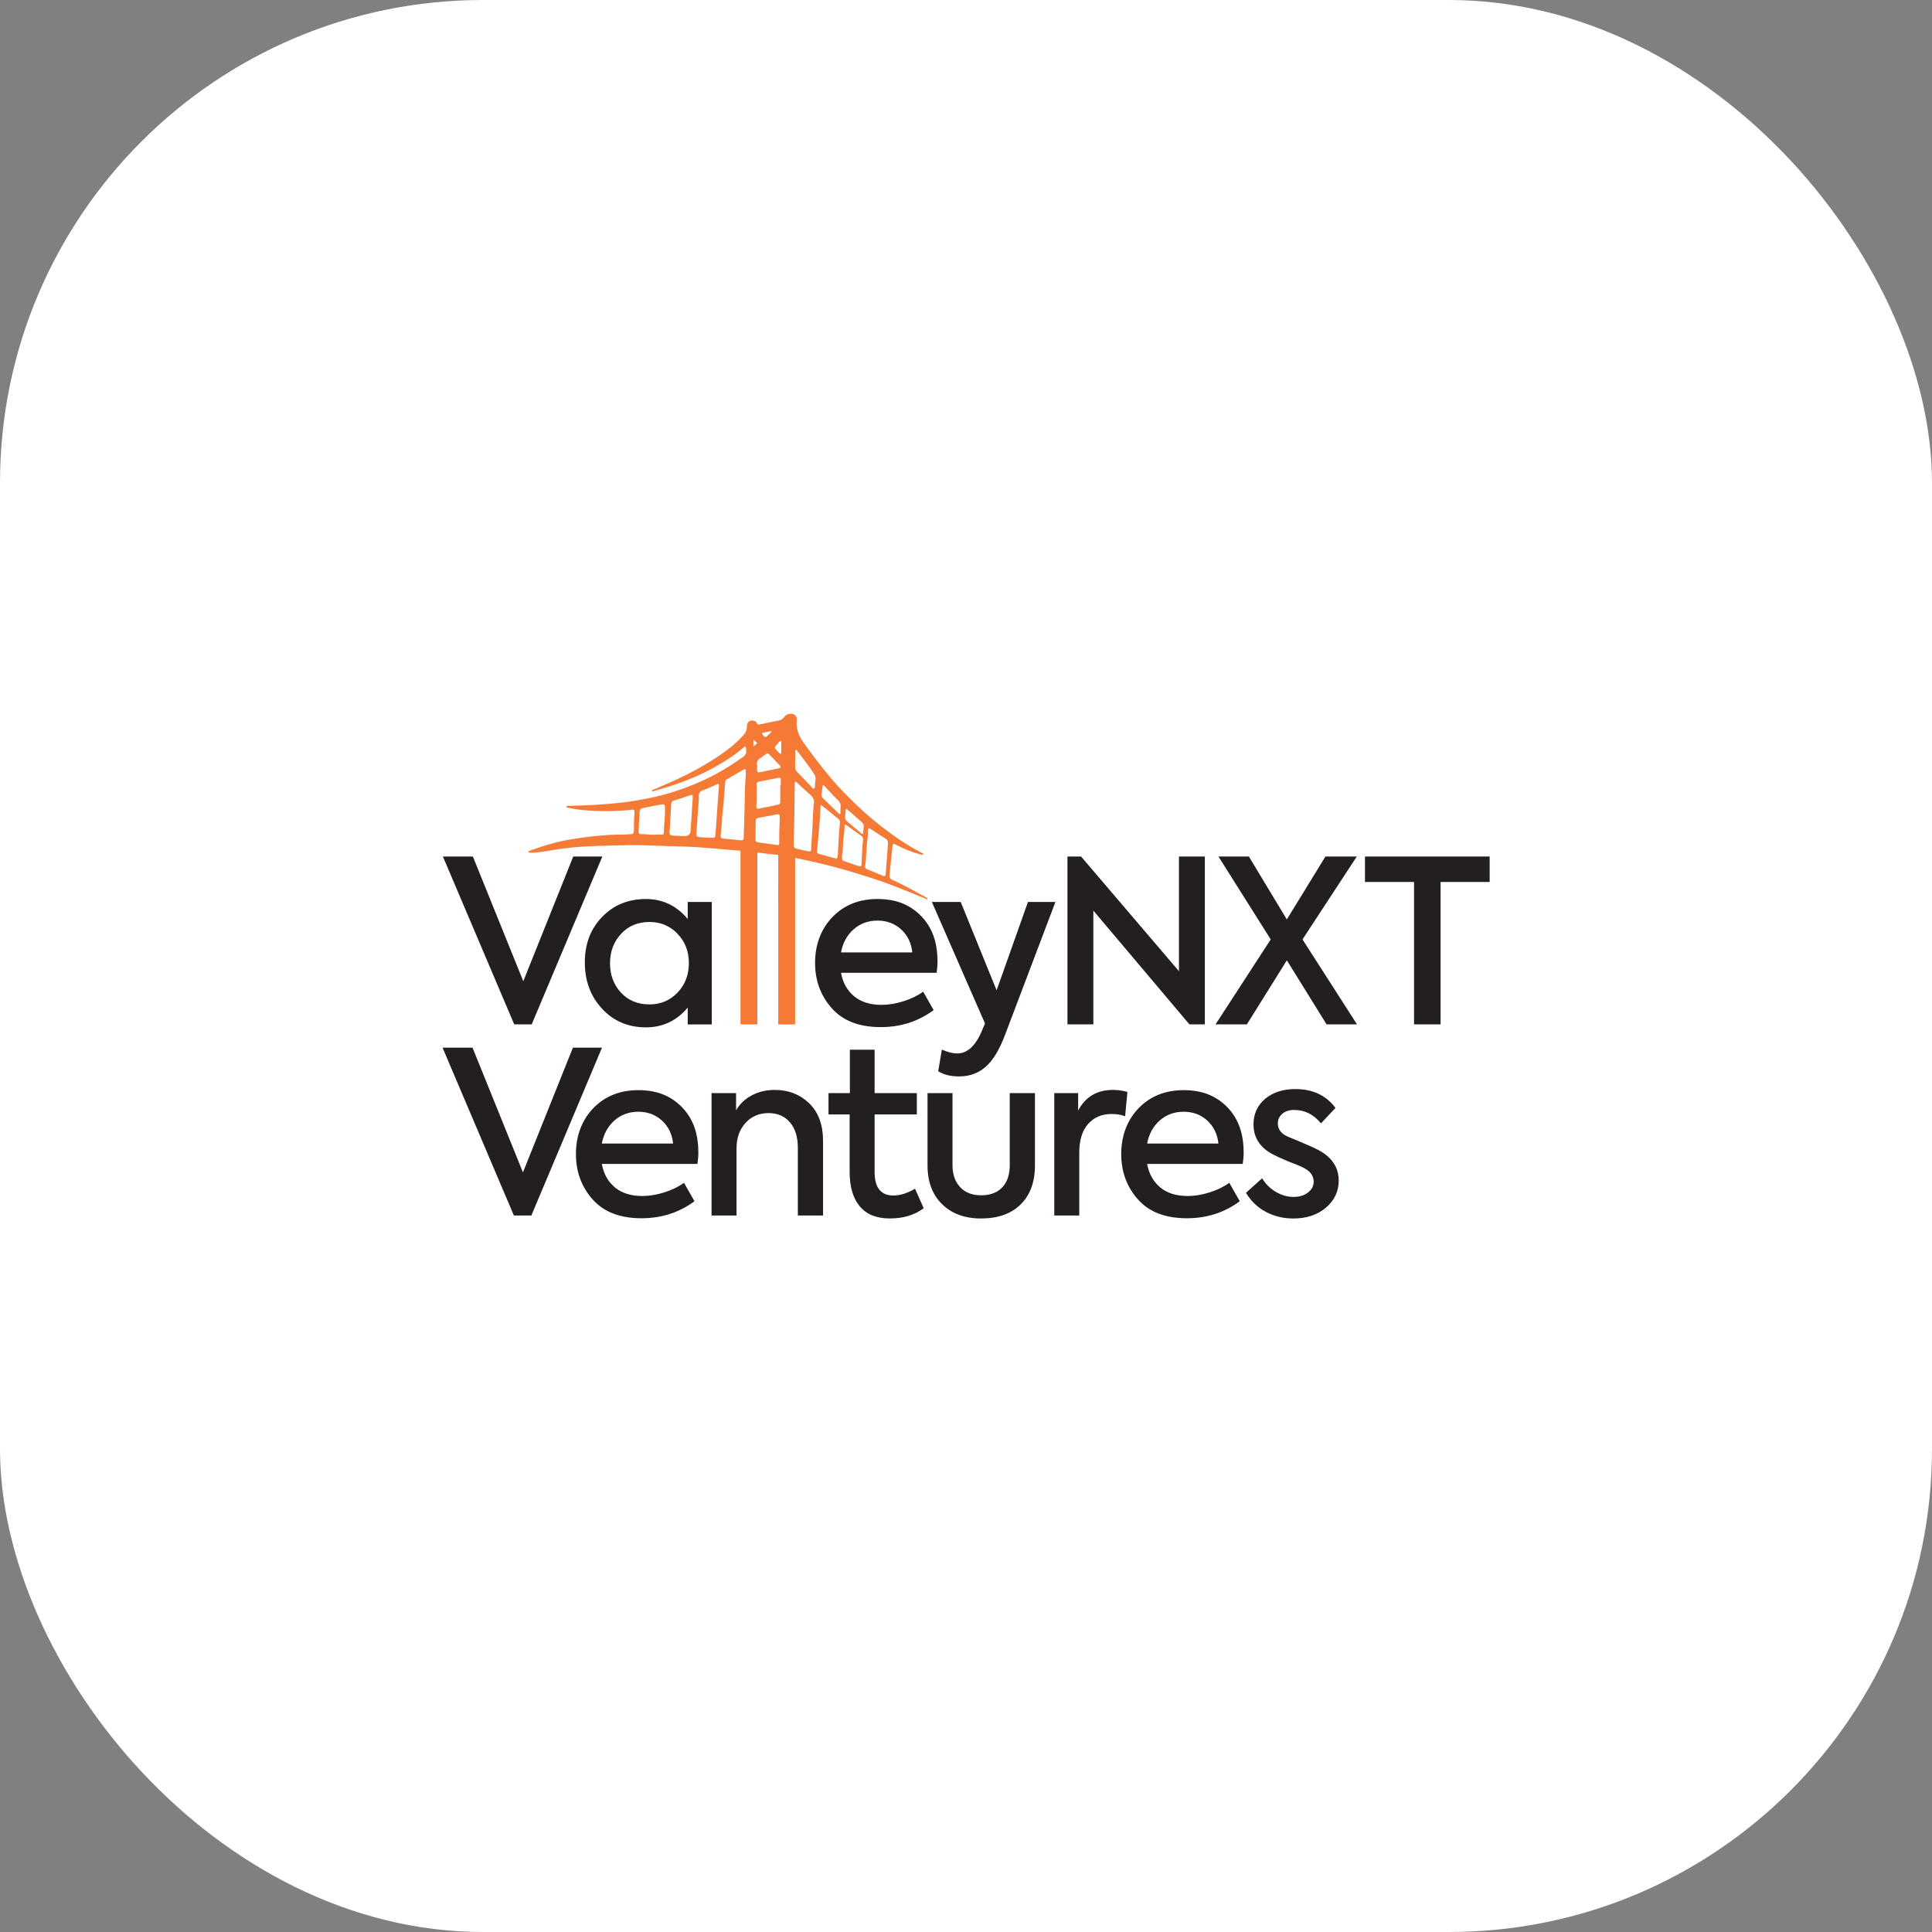 <svg xmlns="http://www.w3.org/2000/svg" version="1.1" xmlns:xlink="http://www.w3.org/1999/xlink" width="1000" height="1000"><rect width="100%" height="100%" fill="#808080" stroke="none"/><g clip-path="url(#SvgjsClipPath1037)"><rect width="1000" height="1000" fill="#ffffff"></rect><g transform="matrix(1.486,0,0,1.486,150,209.193)"><svg xmlns="http://www.w3.org/2000/svg" version="1.1" xmlns:xlink="http://www.w3.org/1999/xlink" width="471.14" height="391.46"><svg id="Layer_1" data-name="Layer 1" xmlns="http://www.w3.org/2000/svg" viewBox="0 0 471.14 391.46">
  <defs>
    <style>
      .cls-1 {
        fill: #f47a36;
      }

      .cls-2 {
        fill: #231f20;
      }
    </style>
  <clipPath id="SvgjsClipPath1037"><rect width="1000" height="1000" x="0" y="0" rx="250" ry="250"></rect></clipPath></defs>
  <g>
    <path class="cls-2" d="m81.21,267.58l17.4-43.43h10.13l-24.6,58.46h-6.09l-24.84-58.46h10.44l17.56,43.43Z"></path>
    <path class="cls-2" d="m142.31,260.46c0,1.37-.11,2.77-.32,4.19h-33.31c.63,3.43,2.15,6.15,4.55,8.15,2.4,2.01,5.6,3.01,9.61,3.01,2.43,0,4.97-.42,7.63-1.27,2.66-.84,4.94-1.95,6.84-3.32l3.64,6.41c-5.33,3.95-11.47,5.93-18.43,5.93-7.49,0-13.17-2.19-17.05-6.57-3.88-4.38-5.81-9.65-5.81-15.82s2-11.73,6.01-15.9c4.06-4.22,9.31-6.33,15.74-6.33s11.18,1.93,15.03,5.77c3.9,3.9,5.85,9.15,5.85,15.74Zm-20.89-14c-3.27,0-6.05,1.02-8.35,3.05-2.29,2.03-3.76,4.71-4.39,8.03h24.84c-.37-3.32-1.68-6-3.92-8.03-2.24-2.03-4.97-3.05-8.19-3.05Z"></path>
    <path class="cls-2" d="m155.6,282.61h-8.7v-42.64h8.54v6.01c1.27-2.21,3.08-3.96,5.46-5.22,2.37-1.27,5.06-1.9,8.07-1.9,4.69,0,8.65,1.53,11.87,4.59,3.27,3.11,4.9,7.52,4.9,13.21v25.95h-8.78v-23.5c0-3.85-.92-6.84-2.77-8.98-1.85-2.14-4.33-3.2-7.44-3.2-3.27,0-5.95,1.15-8.03,3.44-2.08,2.29-3.12,5.26-3.12,8.9v23.34Z"></path>
    <path class="cls-2" d="m217.78,273.27l3.01,6.8c-3.16,2.37-7.09,3.56-11.79,3.56s-8.07-1.4-10.44-4.19c-2.37-2.8-3.56-6.83-3.56-12.1v-19.94h-7.36v-7.44h7.44v-15.11h8.62v15.11h14.71v7.44h-14.71v20.09c0,5.43,2.19,8.15,6.57,8.15,2.32,0,4.83-.79,7.52-2.37Z"></path>
    <path class="cls-2" d="m240.8,283.64c-5.7,0-10.23-1.66-13.61-4.98-3.38-3.32-5.06-7.83-5.06-13.53v-25.16h8.7v25.08c0,3.22.88,5.78,2.65,7.67,1.77,1.9,4.21,2.85,7.32,2.85s5.62-.92,7.36-2.77c1.74-1.85,2.61-4.43,2.61-7.75v-25.08h8.78v25.16c0,5.8-1.66,10.34-4.98,13.61-3.32,3.27-7.91,4.9-13.77,4.9Z"></path>
    <path class="cls-2" d="m274.98,282.61h-8.7v-42.64h8.31v6.09c2.53-4.8,6.57-7.2,12.1-7.2,1.79,0,3.48.24,5.06.71l-.79,8.46c-1.42-.53-2.98-.79-4.67-.79-3.43,0-6.17,1.16-8.23,3.48-2.06,2.32-3.08,5.67-3.08,10.05v21.83Z"></path>
    <path class="cls-2" d="m332.25,260.46c0,1.37-.11,2.77-.32,4.19h-33.31c.63,3.43,2.15,6.15,4.55,8.15,2.4,2.01,5.6,3.01,9.61,3.01,2.43,0,4.97-.42,7.63-1.27,2.66-.84,4.94-1.95,6.84-3.32l3.64,6.41c-5.33,3.95-11.47,5.93-18.43,5.93-7.49,0-13.17-2.19-17.05-6.57-3.88-4.38-5.81-9.65-5.81-15.82s2-11.73,6.01-15.9c4.06-4.22,9.31-6.33,15.74-6.33s11.18,1.93,15.03,5.77c3.9,3.9,5.85,9.15,5.85,15.74Zm-20.89-14c-3.27,0-6.05,1.02-8.35,3.05-2.29,2.03-3.76,4.71-4.39,8.03h24.84c-.37-3.32-1.68-6-3.92-8.03-2.24-2.03-4.97-3.05-8.19-3.05Z"></path>
    <path class="cls-2" d="m349.42,283.64c-3.38,0-6.51-.77-9.41-2.29-2.9-1.53-5.22-3.74-6.96-6.65l5.62-5.06c1.27,2.06,2.89,3.65,4.87,4.79,1.98,1.13,4,1.7,6.05,1.7s3.74-.51,5.06-1.54c1.32-1.03,1.98-2.28,1.98-3.76,0-2.11-1.21-3.74-3.64-4.9-.63-.37-2.35-1.08-5.14-2.14-2.85-1.21-4.64-2.03-5.38-2.45-4.54-2.37-6.8-5.88-6.8-10.52,0-3.53,1.32-6.46,3.96-8.78,2.74-2.32,6.28-3.48,10.6-3.48,6.06,0,10.73,2.19,14,6.57l-5.06,5.38c-2.53-3.11-5.64-4.67-9.33-4.67-1.74,0-3.13.45-4.15,1.34-1.03.9-1.54,2.01-1.54,3.32,0,2.11,1.19,3.67,3.56,4.67l4.35,1.82c2.79,1.16,4.8,2.06,6.01,2.69,4.85,2.53,7.28,6.12,7.28,10.76,0,3.74-1.48,6.88-4.43,9.41-2.95,2.53-6.78,3.8-11.47,3.8Z"></path>
  </g>
  <g>
    <path class="cls-1" d="m176.01,156.07v59.97h-5.87v-59.97h5.87Z"></path>
    <path class="cls-1" d="m162.85,154.65v61.38h-5.87v-61.38h5.87Z"></path>
    <path class="cls-1" d="m221.53,171.73c-.59-.35-1.21-.65-1.81-.98-3.26-1.77-6.49-3.58-9.88-5.08-.69-.31-1.05-.7-.97-1.49.36-3.38.68-6.77,1.05-10.15.11-1.01.28-1.09,1.15-.62,2.67,1.44,5.47,2.54,8.38,3.38.39.11.79.3,1.23.03-.1-.31-.3-.39-.49-.48-3.99-2.07-7.76-4.49-11.36-7.15-4.08-3.02-8-6.26-11.66-9.79-2.96-2.86-5.85-5.8-8.53-8.94-3.45-4.05-6.62-8.3-9.73-12.62-1.73-2.41-2.65-4.84-2.33-7.81.16-1.51-1.02-2.39-2.55-2.16-.86.13-1.48.61-1.98,1.27-.46.6-1.03.93-1.79,1.07-2.09.39-4.16.83-6.24,1.27-.61.13-1.18.27-1.44-.55-.09-.28-.41-.43-.69-.55-1.39-.6-2.74.26-2.69,1.83.05,1.27-.4,2.25-1.23,3.14-1.35,1.44-2.76,2.83-4.3,4.05-4.77,3.79-9.99,6.86-15.4,9.62-3.73,1.9-7.59,3.52-11.43,5.17-.28.12-.66.13-.77.53.25.26.5.09.75.02.86-.25,1.72-.5,2.58-.75,6.53-1.92,12.86-4.32,18.79-7.68,3.46-1.96,6.81-4.09,9.84-6.69.64-.55.76-.48.88.36.24,1.65-.12,2.42-1.58,3.29-.26.15-.5.32-.75.49-4.54,3.18-9.33,5.92-14.44,8.1-5.65,2.41-11.45,4.33-17.5,5.47-2.97.56-5.93,1.12-8.93,1.45-6.03.67-12.08.99-18.14,1.12-.46,0-.94-.01-1.34.3.17.37.47.35.72.4,3.08.65,6.21.94,9.34,1.06,4.3.18,8.6.11,12.88-.42.71-.09.94.17.9.82-.09,1.43-.21,2.86-.19,4.29.01.89.05,1.79-.1,2.68-.09.49-.32.72-.83.74-.92.02-1.85.14-2.77.14-6.11,0-12.16.68-18.18,1.66-4.85.79-9.55,2.19-14.16,3.88-.26.09-.72.13-.67.47.05.43.52.31.82.31,1.44.02,2.86-.17,4.28-.39,3.13-.48,6.25-1.01,9.4-1.37,4.57-.51,9.18-.58,13.77-.71,4.17-.12,8.35-.29,12.54-.11,4.56.19,9.13.34,13.7.45,2.36.06,4.71.23,7.06.41,3.93.31,7.85.68,11.78.99,1.38.11,1.41.12,1.43,1.54.06,3.8-.38,7.58-.36,11.37,0,.36-.12.86.41.95.47.08.77-.25.96-.66.35-.76.7-1.52,1.04-2.28.14-.32.32-.61.69-.62,1.09-.03,1.16-.77,1.22-1.61.17-2.39.15-4.78.16-7.17,0-.63.17-.93.89-.83,2.25.29,4.51.53,6.76.78.5.06.76.32.75.82-.02,1.49-.04,2.99-.07,4.48-.07,3.58-.32,7.16-.26,10.75,0,.25-.05.6.31.65.32.05.46-.24.58-.47.12-.24.2-.5.32-.74.11-.24.24-.59.53-.53.77.16,1.19-.13,1.42-.85.08-.25.36-.3.6-.33.97-.16,1.31-.72,1.29-1.69-.04-3.11.08-6.21.3-9.31.13-1.82.16-1.81,1.96-1.41.06.01.12.03.17.04,5.8,1.18,11.55,2.58,17.22,4.27,4.38,1.3,8.75,2.65,13.05,4.21,4.61,1.67,9.12,3.58,13.66,5.44.18.07.36.25.57.03-.03-.36-.37-.45-.6-.59Zm-91.22-22.66c0,.66-.28.91-.92.88-.75-.03-1.49,0-2.24,0-1.64.1-3.27-.23-4.92-.18-.59.02-.75-.25-.73-.82.05-2.33.23-4.64.35-6.97.04-.84.41-1.16,1.15-1.31,1.88-.36,3.74-.76,5.62-1.1,2.14-.38,2.06-.36,2.08,1.82.03,2.57-.42,5.11-.4,7.68Zm10.05-12.26c-.13,2.05-.26,4.11-.39,6.16-.11,1.67-.22,3.33-.33,5,0,.15,0,.3,0,.45q-.05,2.08-2.37,2.06c-1.08-.06-2.46-.13-3.83-.2-.77-.04-1.22-.3-1.16-1.2.22-3.3.39-6.61.58-9.92.03-.55.34-.88.84-1.05,1.99-.65,3.98-1.29,5.96-1.94.64-.21.73.16.7.64Zm9.11-3.67c-.17,2.47-.37,4.94-.55,7.41-.17,2.41-.33,4.82-.49,7.23-.05.74-.16,1.49-.15,2.23,0,.79-.32,1.09-1.08,1.02-.27-.03-.54,0-.81,0-1.22-.07-2.44-.15-3.67-.21-.8-.04-1.17-.39-1.11-1.25.3-3.96.57-7.92.85-11.88.01-.21.07-.42.04-.62-.28-1.55.43-2.33,1.88-2.79,1.41-.45,2.75-1.15,4.12-1.76.86-.38,1.03-.29.97.62Zm9.35-5.36c-.01.45,0,.9,0,1.34-.43,5.66-.33,11.33-.57,16.99-.07,1.61-.12,3.22-.13,4.83,0,.74-.27,1.04-1.01.97-2.05-.2-4.09-.4-6.14-.58-.88-.08-1-.63-.89-1.32.41-2.65.37-5.34.7-8.01.35-2.81.48-5.64.71-8.46.06-.68.13-1.37.21-2.05.04-.39.24-.66.58-.85,1.92-1.1,3.83-2.2,5.74-3.31.55-.32.83-.24.81.45Zm5.89-13.32c1-.12,1.95-.52,3.16-.53-.56.86-1.24,1.34-1.87,1.86-.29.24-.56.13-.79-.11-.3-.32-.7-.58-.77-1.05,0-.05.17-.16.27-.17Zm-.36,8.52c.33-.19.62-.46.93-.7,1.18-.89,1.17-.88,2.16.18,1.03,1.11,2.1,2.18,3.14,3.28.63.67.54.93-.41,1.14-2.04.43-4.08.85-6.13,1.26-1.1.22-1.26.08-1.27-1.04,0-.33,0-.66,0-1.22-.38-1.26.33-2.21,1.57-2.9Zm-2.85-3.71v-2.42l1.34,1.21-1.34,1.21Zm9.17,24.49c-.09,3.07-.25,6.14-.19,9.21.01.53-.25.66-.73.59-2.27-.33-4.54-.64-6.82-.96-.57-.08-.7-.46-.7-.96,0-1.07,0-2.15,0-3.22h.03c0-1.04.01-2.09,0-3.13-.01-.73.35-1.09,1.04-1.22,2.11-.38,4.23-.76,6.33-1.17.78-.15,1.06.14,1.04.87Zm.34-12.89c-.02.66,0,1.31,0,1.97-.06,0-.12,0-.17,0,0,1.88,0,3.76,0,5.64,0,.61-.29.94-.87,1.06-2.23.45-4.45.9-6.67,1.36-.64.13-.84-.26-.8-.77.2-2.54.06-5.08.11-7.62.01-.61.22-.93.84-1.04,2.23-.41,4.46-.85,6.68-1.3.64-.13.9.05.88.7Zm0-9.1c-.2.09-.34-.07-.46-.19-.47-.5-.94-1-1.4-1.51-.26-.29-.24-.61,0-.9.45-.55.93-1.09,1.4-1.63.11-.13.25-.29.45-.21.2.08.17.3.18.47,0,.6,0,1.19,0,1.79,0,.57,0,1.13,0,1.7,0,.17.03.38-.17.48Zm11.48,17.54c-.39,3.9-.33,7.85-.68,11.78-.12,1.31-.17,2.62-.2,3.93-.02.68-.28.9-.95.75-1.34-.31-2.68-.6-4.03-.88-.79-.16-1.16-.57-1.13-1.43.23-7.1.31-14.21.38-21.32,0-.23-.08-.53.19-.64.27-.11.42.17.58.32,1.47,1.35,2.91,2.74,4.43,4.05,1.07.92,1.79,1.92,1.42,3.43Zm.12-5.39c-.49.17-.87-.61-1.25-1-1.57-1.59-3.1-3.23-4.67-4.83-.45-.46-.67-.96-.66-1.6.02-.9,0-1.79,0-2.69,0,0,.02,0,.02,0,0-.99,0-1.97,0-2.96,0-.17-.03-.4.18-.47.21-.07.31.14.41.27,2.1,2.79,4.3,5.51,6.16,8.46.59.94.23,2.17.13,3.26-.05.53.18,1.38-.33,1.55Zm9.02,11.64c-.37,3.89-.55,7.61-.74,11.33-.01.27-.1.53-.13.8-.04.5-.26.67-.77.53-1.89-.54-3.79-1.06-5.69-1.57-.53-.14-.69-.41-.65-.97.41-5.11,1.03-10.2,1.2-15.33,0-.2-.06-.46.15-.58.27-.16.44.11.61.25,1.79,1.44,3.57,2.89,5.35,4.34.43.35.75.78.67,1.21Zm.16-3.3c0,.17.03.38-.16.48-.2.1-.33-.07-.46-.19-1.84-1.78-3.69-3.56-5.52-5.34-.32-.31-.46-.69-.41-1.14.1-.98.2-1.95.32-2.93.02-.14.07-.32.16-.38.19-.13.33.05.45.18,1.05,1.13,2.1,2.28,3.16,3.4.47.5.93,1,1.45,1.45.96.82,1.26,1.83,1.02,2.92,0,.6,0,1.08,0,1.55Zm7.87,9.54c-.32,2.7-.31,5.42-.49,8.13-.08,1.13-.16,1.25-1.2.91-1.67-.55-3.33-1.14-5-1.7-.81-.27-.55-.95-.63-1.73.52-2.25.2-4.79.65-7.27.19-1.05.2-2.14.25-3.21.03-.55.21-.64.64-.32,1.76,1.28,3.53,2.56,5.3,3.84.48.35.54.82.48,1.36Zm.25-4.48c-.07.56-.12,1.12-.2,1.68-.03.25.11.61-.21.71-.27.08-.46-.22-.66-.39-1.52-1.29-3.03-2.6-4.57-3.87-.6-.5-.94-1.05-.83-1.85.07-.53.09-1.07.15-1.6.04-.32-.13-.78.16-.91.34-.15.62.26.88.48,1.51,1.3,3,2.63,4.51,3.94.56.49.87,1.05.77,1.81Zm7.65,16.27c-.05.73-.28,1.01-1.06.66-1.77-.78-3.57-1.5-5.37-2.23-.51-.21-.85-.45-.74-1.12.5-3.09.35-6.24.83-9.35.15-.97.11-2.01.14-3.02.03-.88.3-1,1.04-.51,1.72,1.12,3.42,2.29,5.17,3.36.89.55.75,1.33.77,2.13-.26,3.36-.52,6.71-.77,10.07Z"></path>
  </g>
  <g>
    <path class="cls-2" d="m81.33,201l17.4-43.43h10.13l-24.6,58.46h-6.09l-24.84-58.46h10.44l17.56,43.43Z"></path>
    <path class="cls-2" d="m138.6,179.33v-5.93h8.38v42.64h-8.38v-5.85c-3.85,4.59-8.7,6.88-14.56,6.88-6.17,0-11.26-2.16-15.27-6.49-4.01-4.32-6.01-9.7-6.01-16.14s2-11.66,6.01-15.82c4.01-4.17,9.1-6.25,15.27-6.25,5.85,0,10.7,2.32,14.56,6.96Zm-13.37,29.75c3.96,0,7.25-1.4,9.89-4.19,2.58-2.74,3.88-6.14,3.88-10.21s-1.29-7.38-3.88-10.13c-2.64-2.8-5.93-4.19-9.89-4.19s-7.36,1.4-9.89,4.19c-2.53,2.74-3.8,6.14-3.8,10.2s1.27,7.46,3.8,10.21c2.53,2.74,5.83,4.11,9.89,4.11Z"></path>
    <path class="cls-2" d="m225.62,193.88c0,1.37-.11,2.77-.32,4.19h-33.31c.63,3.43,2.15,6.14,4.55,8.15,2.4,2.01,5.6,3.01,9.61,3.01,2.42,0,4.97-.42,7.63-1.27,2.66-.84,4.95-1.95,6.84-3.32l3.64,6.41c-5.33,3.96-11.47,5.93-18.43,5.93-7.49,0-13.17-2.19-17.05-6.57-3.88-4.38-5.82-9.65-5.82-15.82s2-11.73,6.01-15.9c4.06-4.22,9.31-6.33,15.74-6.33s11.18,1.93,15.03,5.77c3.9,3.9,5.85,9.15,5.85,15.74Zm-20.89-14c-3.27,0-6.05,1.02-8.35,3.05-2.3,2.03-3.76,4.71-4.39,8.03h24.84c-.37-3.32-1.67-6-3.92-8.03-2.24-2.03-4.97-3.05-8.19-3.05Z"></path>
    <path class="cls-2" d="m246.19,204.17l10.92-30.77h9.57l-17.64,46.52c-1.9,5.01-4.11,8.64-6.65,10.88-2.53,2.24-5.62,3.36-9.26,3.36-3.01,0-5.43-.61-7.28-1.82l1.27-7.52c2.06.9,3.82,1.34,5.3,1.34,3.43,0,6.22-2.43,8.39-7.28l1.34-3.16-18.51-42.32h10.05l12.5,30.77Z"></path>
    <path class="cls-2" d="m309.71,197.52v-39.95h9.02v58.46h-5.38l-33.46-39.63v39.63h-9.02v-58.46h4.75l34.1,39.95Z"></path>
    <path class="cls-2" d="m333.37,216.03h-10.92l19.22-29.59-18.2-28.87h10.6l13.21,21.91,13.45-21.91h10.92l-18.91,28.87,18.99,29.59h-10.6l-13.84-22.31-13.92,22.31Z"></path>
    <path class="cls-2" d="m391.59,216.03v-49.6h-17.09v-8.86h43.43v8.86h-17.09v49.6h-9.26Z"></path>
  </g>
</svg></svg></g></g></svg>